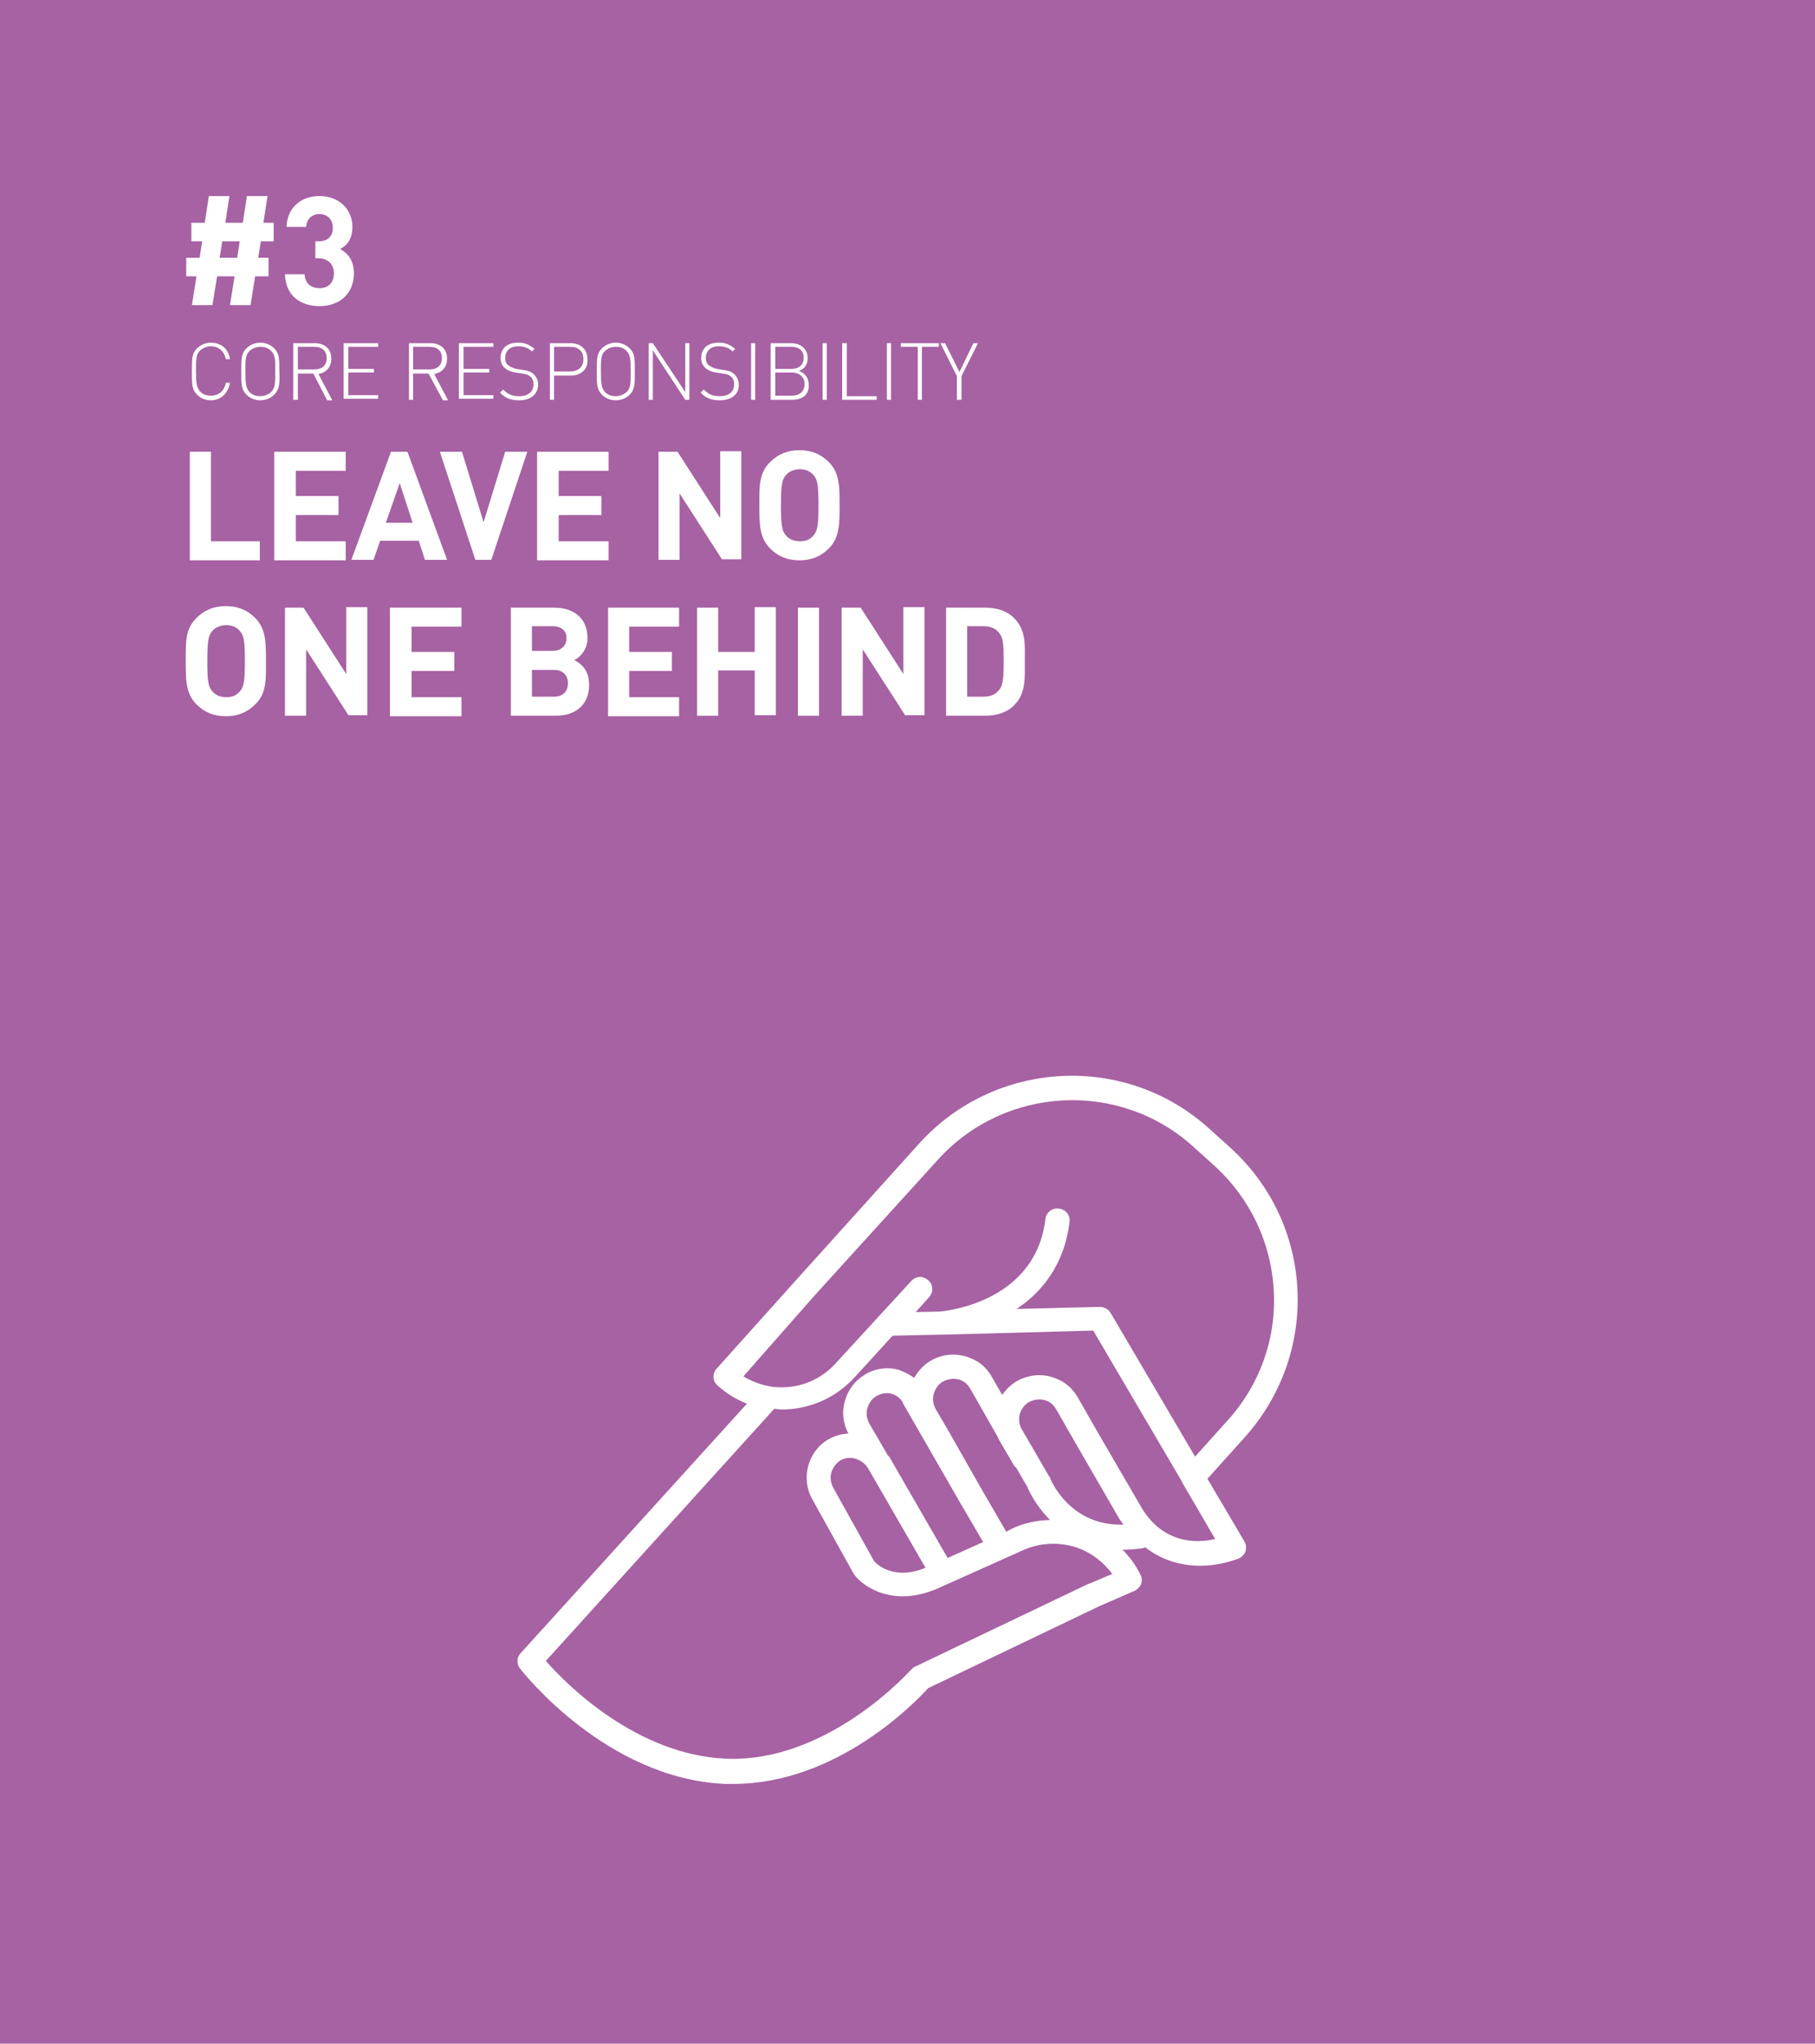 <?xml version="1.0" encoding="utf-8"?>
<!-- Generator: Adobe Illustrator 21.0.0, SVG Export Plug-In . SVG Version: 6.00 Build 0)  -->
<svg version="1.1" id="Layer_1" xmlns="http://www.w3.org/2000/svg" xmlns:xlink="http://www.w3.org/1999/xlink" x="0px" y="0px"
	 viewBox="0 0 352.8 397.2" style="enable-background:new 0 0 352.8 397.2;" xml:space="preserve">
<style type="text/css">
	.st0{fill:#A762A3;}
	.st1{fill:#FFFFFF;}
</style>
<rect class="st0" width="352.8" height="397.2"/>
<path class="st1" d="M234.7,287.4l7.2-8c7.1-7.9,10.8-18.1,10.3-28.7c-0.5-10.6-5.1-20.4-13-27.6l-4.1-3.7
	c-16.3-14.8-41.5-13.5-56.3,2.7L155,248.5L139.3,266c-0.9,1-0.8,2.5,0.2,3.3c1.7,1.5,3.6,2.7,5.7,3.5l-44,48.5
	c-0.8,0.8-0.8,2.1-0.1,3c0.7,0.9,16.8,21.3,39.7,22.4c0.6,0,1.2,0,1.8,0c20,0,35.3-15.8,37.8-18.6l33.2-15.9l6.9-3
	c0.6-0.3,1-0.7,1.3-1.3c0.2-0.6,0.2-1.3-0.1-1.8c-0.9-1.9-2.1-3.5-3.5-4.9c0,0,0,0,0,0c1.2,0,2.5-0.1,3.9-0.3c0.2,0,0.3-0.1,0.5-0.2
	c3.4,2.7,7.3,3.6,10.7,3.6c3,0,5.6-0.7,7.5-1.4c0.6-0.3,1.1-0.8,1.3-1.4c0.2-0.6,0.1-1.4-0.2-1.9L234.7,287.4z M158.5,251.6
	l23.9-26.3c13-14.3,35.3-15.4,49.6-2.4l4.1,3.7c6.9,6.3,11,14.9,11.5,24.3c0.5,9.4-2.8,18.4-9.1,25.3l-6.2,6.9l-16.4-27.9
	c-0.4-0.7-1.2-1.2-2.1-1.2l-16.2,0.4c5-3.3,9.3-8.7,10.3-16.9c0.2-1.3-0.8-2.5-2.1-2.6c-1.3-0.2-2.5,0.8-2.6,2.1
	c-1.9,15.6-18.3,17.7-20.5,17.9l-4.7,0.1l2.6-2.9c0.9-1,0.8-2.5-0.2-3.3c-1-0.9-2.4-0.8-3.3,0.2l-14.6,15.9c-2.5,2.8-6,4.5-9.7,4.7
	c-3,0.2-5.8-0.6-8.3-2.1L158.5,251.6z M168.7,285.3l11.2,19.4c-6.1,2.5-9.4-0.6-10-1.3l-7.9-14.2c-0.5-0.9-0.7-2-0.4-3
	c0.3-1,0.9-1.8,1.8-2.4C165.2,282.8,167.5,283.5,168.7,285.3z M184.2,302.8l-11.3-19.6c0,0,0-0.1-0.1-0.1c0-0.1-0.1-0.2-0.2-0.2
	l-3.6-6.2c-0.5-0.9-0.7-2-0.4-3c0.3-1,0.9-1.9,1.8-2.4c0.9-0.5,2-0.7,3-0.4c0.9,0.3,1.7,0.9,2.1,1.7c0,0,0,0.1,0,0.1l11.1,19.3
	l4.5,7.7L184.2,302.8z M195.6,297.7l-4.7-8.1l-6.2-10.9c0-0.1,0-0.1-0.1-0.2l-2.7-4.6c-0.5-0.9-0.7-2-0.4-3c0.3-1,0.9-1.9,1.8-2.4
	c1.1-0.6,2.5-0.7,3.6-0.2c0.7,0.3,1.3,0.9,1.7,1.6l5.3,9.3c0.1,0.3,0.3,0.7,0.5,1l2.7,4.6c0.1,0.2,0.2,0.3,0.4,0.4l2.2,3.8
	c0.8,1.9,2.3,4.3,4.4,6.4c-2.6,0.1-5.2,0.6-7.6,1.8L195.6,297.7z M204.1,287.2c0-0.1-0.1-0.2-0.2-0.3l-5.5-9.5
	c-0.3-0.8-0.4-1.6-0.2-2.5c0.3-1,0.9-1.9,1.8-2.4c1.1-0.6,2.5-0.7,3.6-0.2c0.7,0.3,1.3,0.9,1.7,1.6l4.3,7.5l8.1,14
	c0,0,0.1,0,0.1,0.1c0,0,0,0,0,0c0.2,0.3,0.4,0.5,0.6,0.8C208,296.7,204.2,287.6,204.1,287.2z M222,293.2
	C222,293.2,222,293.2,222,293.2l-8.2-14.1l-4.3-7.5c-0.9-1.6-2.2-2.8-3.8-3.5c-2.5-1.2-5.5-1.1-8,0.3c-1.2,0.7-2.1,1.6-2.9,2.7
	l-2-3.5c-0.9-1.6-2.2-2.8-3.8-3.5c-2.6-1.2-5.5-1.1-8,0.3c-1.4,0.8-2.5,2-3.3,3.4c-0.8-0.6-1.8-1.1-2.8-1.5
	c-2.2-0.7-4.7-0.4-6.7,0.8c-2,1.2-3.4,3-4,5.3c-0.6,2.1-0.3,4.3,0.7,6.2c-1.3,0.1-2.6,0.4-3.8,1.1c-2,1.1-3.4,3-4,5.2
	c-0.6,2.2-0.3,4.6,0.8,6.5l8,14.4c0.1,0.1,0.1,0.2,0.2,0.3c1.9,2.5,7.8,6.3,16.2,2.6l16.3-7.3c3.4-1.6,7.2-1.8,10.8-0.6
	c2.8,1,5.1,2.8,6.8,5.1l-4.5,1.9c0,0-0.1,0-0.1,0l-33.7,16.1c-0.3,0.1-0.5,0.3-0.8,0.6c-0.2,0.2-16.2,18.2-36.1,17.3
	c-17.3-0.8-30.9-14.4-34.9-19l44.4-49c0.9,0.1,1.7,0.2,2.6,0.1c5-0.3,9.6-2.5,13-6.2l7.4-8.1l9-0.2c0,0,0,0,0.1,0c0,0,0.1,0,0.1,0
	c0.1,0,0.2,0,0.3,0l29.5-0.8l17.1,29.1c0.1,0.2,0.2,0.4,0.3,0.6l6.3,10.8C232.6,300,226.2,300,222,293.2z"/>
<g>
	<g>
		<g>
			<path class="st1" d="M36.9,108.8v-21H41v17.4h9.5v3.7H36.9z"/>
			<path class="st1" d="M53.3,108.8v-21h13.9v3.7h-9.7v4.9h8.3v3.7h-8.3v5.1h9.7v3.7H53.3z"/>
			<path class="st1" d="M82.6,108.8l-1.2-3.7h-7.5l-1.3,3.7h-4.3l7.7-21h3.2l7.7,21H82.6z M77.7,93.9l-2.7,7.7h5.2L77.7,93.9z"/>
			<path class="st1" d="M95.5,108.8h-3.1l-6.9-21h4.3l4.2,13.7l4.2-13.7h4.3L95.5,108.8z"/>
			<path class="st1" d="M104.4,108.8v-21h13.9v3.7h-9.7v4.9h8.3v3.7h-8.3v5.1h9.7v3.7H104.4z"/>
			<path class="st1" d="M140.4,108.8l-8.3-12.9v12.9h-4.1v-21h3.7l8.3,12.9V87.7h4.1v21H140.4z"/>
			<path class="st1" d="M161.1,106.6c-1.5,1.5-3.3,2.3-5.7,2.3s-4.2-0.8-5.7-2.3c-2.1-2.1-2.1-4.8-2.1-8.4s-0.1-6.3,2.1-8.4
				c1.5-1.5,3.3-2.3,5.7-2.3s4.2,0.8,5.7,2.3c2.1,2.1,2.1,4.8,2.1,8.4S163.2,104.5,161.1,106.6z M158.1,92.3
				c-0.6-0.7-1.5-1.1-2.6-1.1s-2.1,0.4-2.7,1.1c-0.8,0.9-1,1.9-1,5.9s0.2,5,1,5.9c0.6,0.7,1.5,1.1,2.7,1.1s2-0.4,2.6-1.1
				c0.8-0.9,1-1.9,1-5.9S158.9,93.2,158.1,92.3z"/>
			<path class="st1" d="M49.6,136.9c-1.5,1.5-3.3,2.3-5.7,2.3s-4.2-0.8-5.7-2.3c-2.1-2.1-2.1-4.8-2.1-8.4c0-3.6-0.1-6.3,2.1-8.4
				c1.5-1.5,3.3-2.3,5.7-2.3s4.2,0.8,5.7,2.3c2.1,2.1,2.1,4.8,2.1,8.4C51.7,132.2,51.8,134.8,49.6,136.9z M46.6,122.6
				c-0.6-0.7-1.5-1.1-2.6-1.1s-2.1,0.4-2.7,1.1c-0.8,0.9-1,1.9-1,5.9c0,4,0.2,5,1,5.9c0.6,0.7,1.5,1.1,2.7,1.1s2-0.4,2.6-1.1
				c0.8-0.9,1-1.9,1-5.9C47.6,124.5,47.4,123.5,46.6,122.6z"/>
			<path class="st1" d="M67.8,139.1l-8.3-12.9v12.9h-4.1v-21H59l8.3,12.9V118h4.1v21H67.8z"/>
			<path class="st1" d="M75.8,139.1v-21h13.9v3.7h-9.7v4.9h8.3v3.7h-8.3v5.1h9.7v3.7H75.8z"/>
			<path class="st1" d="M108.1,139.1h-8.8v-21h8.4c4.1,0,6.5,2.3,6.5,5.9c0,2.3-1.5,3.8-2.6,4.3c1.3,0.6,2.9,1.9,2.9,4.7
				C114.6,136.9,111.9,139.1,108.1,139.1z M107.4,121.7h-4v4.8h4c1.7,0,2.7-1,2.7-2.4C110.2,122.7,109.2,121.7,107.4,121.7z
				 M107.7,130.2h-4.3v5.2h4.3c1.9,0,2.7-1.2,2.7-2.6S109.6,130.2,107.7,130.2z"/>
			<path class="st1" d="M118.2,139.1v-21H132v3.7h-9.7v4.9h8.3v3.7h-8.3v5.1h9.7v3.7H118.2z"/>
			<path class="st1" d="M146.7,139.1v-8.8h-7.1v8.8h-4.1v-21h4.1v8.6h7.1V118h4.1v21H146.7z"/>
			<path class="st1" d="M155.1,139.1v-21h4.1v21H155.1z"/>
			<path class="st1" d="M176,139.1l-8.3-12.9v12.9h-4.1v-21h3.7l8.3,12.9V118h4.1v21H176z"/>
			<path class="st1" d="M197.1,137.1c-1.4,1.4-3.4,2-5.6,2h-7.6v-21h7.6c2.2,0,4.2,0.6,5.6,2c2.4,2.4,2.1,5.3,2.1,8.4
				C199.2,131.6,199.5,134.7,197.1,137.1z M194.2,123c-0.7-0.9-1.7-1.3-3.1-1.3H188v13.7h3.1c1.4,0,2.4-0.4,3.1-1.3
				c0.8-0.9,0.9-2.5,0.9-5.6C195.1,125.3,195,123.9,194.2,123z"/>
		</g>
	</g>
	<g>
		<g>
			<path class="st1" d="M41,77.8c-1.1,0-2-0.4-2.7-1.1c-1-1-1-2-1-4.5c0-2.5,0-3.5,1-4.5c0.7-0.7,1.7-1.1,2.7-1.1
				c2,0,3.4,1.2,3.7,3.2h-0.8c-0.3-1.5-1.4-2.5-2.9-2.5c-0.8,0-1.5,0.3-2.1,0.8c-0.8,0.8-0.8,1.7-0.8,4c0,2.3,0.1,3.2,0.8,4
				c0.6,0.6,1.3,0.8,2.1,0.8c1.5,0,2.6-0.9,2.9-2.5h0.8C44.3,76.5,42.9,77.8,41,77.8z"/>
			<path class="st1" d="M53.3,76.7c-0.7,0.7-1.7,1.1-2.7,1.1c-1.1,0-2-0.4-2.7-1.1c-1-1-1-2-1-4.5c0-2.5,0-3.5,1-4.5
				c0.7-0.7,1.7-1.1,2.7-1.1c1,0,2,0.4,2.7,1.1c1,1,1,2,1,4.5C54.4,74.7,54.3,75.7,53.3,76.7z M52.7,68.2c-0.6-0.6-1.3-0.8-2.1-0.8
				s-1.5,0.3-2.1,0.8c-0.8,0.8-0.8,1.7-0.8,4c0,2.3,0.1,3.2,0.8,4c0.6,0.6,1.3,0.8,2.1,0.8s1.5-0.3,2.1-0.8c0.8-0.8,0.8-1.7,0.8-4
				C53.5,69.8,53.5,69,52.7,68.2z"/>
			<path class="st1" d="M60.9,72.6h-3v5.1H57v-11h4.2c1.8,0,3.2,1,3.2,3c0,1.7-1,2.7-2.5,3l2.7,5.1h-1L60.9,72.6z M61.1,67.4h-3.2
				v4.4h3.2c1.4,0,2.4-0.7,2.4-2.2C63.5,68.1,62.5,67.4,61.1,67.4z"/>
			<path class="st1" d="M66.8,66.7h6.7v0.7h-5.8v4.3h5v0.7h-5v4.4h5.8v0.7h-6.7V66.7z"/>
			<path class="st1" d="M83.3,72.6h-3v5.1h-0.8v-11h4.2c1.8,0,3.2,1,3.2,3c0,1.7-1,2.7-2.5,3l2.7,5.1h-1L83.3,72.6z M83.5,67.4h-3.2
				v4.4h3.2c1.4,0,2.4-0.7,2.4-2.2C85.9,68.1,84.9,67.4,83.5,67.4z"/>
			<path class="st1" d="M89.2,66.7h6.7v0.7h-5.8v4.3h5v0.7h-5v4.4h5.8v0.7h-6.7V66.7z"/>
			<path class="st1" d="M100.9,77.8c-1.6,0-2.7-0.4-3.7-1.5l0.6-0.6c1,1,1.8,1.3,3.1,1.3c1.7,0,2.8-0.8,2.8-2.3
				c0-0.7-0.2-1.2-0.6-1.5c-0.4-0.3-0.7-0.5-1.6-0.6l-1.3-0.2c-0.8-0.1-1.5-0.4-2-0.8c-0.6-0.5-0.9-1.2-0.9-2c0-1.9,1.3-3,3.4-3
				c1.4,0,2.2,0.4,3.2,1.2l-0.5,0.5c-0.6-0.6-1.4-1-2.7-1c-1.6,0-2.5,0.9-2.5,2.3c0,0.6,0.2,1.1,0.6,1.4c0.4,0.3,1,0.6,1.6,0.7
				l1.2,0.2c1,0.1,1.5,0.3,2,0.7c0.6,0.5,1,1.3,1,2.1C104.6,76.6,103.2,77.8,100.9,77.8z"/>
			<path class="st1" d="M110.9,73h-3.2v4.7h-0.8v-11h4c1.9,0,3.3,1.1,3.3,3.2C114.3,71.9,112.8,73,110.9,73z M110.8,67.4h-3.1v4.8
				h3.1c1.5,0,2.6-0.8,2.6-2.4S112.4,67.4,110.8,67.4z"/>
			<path class="st1" d="M122.4,76.7c-0.7,0.7-1.7,1.1-2.7,1.1c-1.1,0-2-0.4-2.7-1.1c-1-1-1-2-1-4.5c0-2.5,0-3.5,1-4.5
				c0.7-0.7,1.7-1.1,2.7-1.1c1,0,2,0.4,2.7,1.1c1,1,1,2,1,4.5C123.4,74.7,123.4,75.7,122.4,76.7z M121.8,68.2
				c-0.6-0.6-1.3-0.8-2.1-0.8s-1.5,0.3-2.1,0.8c-0.8,0.8-0.8,1.7-0.8,4c0,2.3,0.1,3.2,0.8,4c0.6,0.6,1.3,0.8,2.1,0.8
				s1.5-0.3,2.1-0.8c0.8-0.8,0.8-1.7,0.8-4C122.6,69.8,122.5,69,121.8,68.2z"/>
			<path class="st1" d="M126.9,68.1v9.6h-0.8v-11h0.8l6.3,9.5v-9.5h0.8v11h-0.8L126.9,68.1z"/>
			<path class="st1" d="M139.9,77.8c-1.6,0-2.7-0.4-3.7-1.5l0.6-0.6c1,1,1.8,1.3,3.1,1.3c1.7,0,2.8-0.8,2.8-2.3
				c0-0.7-0.2-1.2-0.6-1.5c-0.4-0.3-0.7-0.5-1.6-0.6l-1.3-0.2c-0.8-0.1-1.5-0.4-2-0.8c-0.6-0.5-0.9-1.2-0.9-2c0-1.9,1.3-3,3.4-3
				c1.4,0,2.2,0.4,3.2,1.2l-0.5,0.5c-0.6-0.6-1.4-1-2.7-1c-1.6,0-2.5,0.9-2.5,2.3c0,0.6,0.2,1.1,0.6,1.4c0.4,0.3,1,0.6,1.6,0.7
				l1.2,0.2c1,0.1,1.5,0.3,2,0.7c0.6,0.5,1,1.3,1,2.1C143.7,76.6,142.2,77.8,139.9,77.8z"/>
			<path class="st1" d="M146,66.7h0.8v11H146V66.7z"/>
			<path class="st1" d="M154,77.7h-4.2v-11h4c1.8,0,3.2,1.1,3.2,2.9c0,1.2-0.6,2.1-1.7,2.5c1.2,0.4,1.9,1.4,1.9,2.7
				C157.3,76.7,156,77.7,154,77.7z M153.8,67.4h-3.1v4.3h3.1c1.3,0,2.4-0.6,2.4-2.1C156.3,68.1,155.2,67.4,153.8,67.4z M153.9,72.4
				h-3.2v4.5h3.2c1.5,0,2.5-0.8,2.5-2.3C156.4,73.3,155.4,72.4,153.9,72.4z"/>
			<path class="st1" d="M159.9,66.7h0.8v11h-0.8V66.7z"/>
			<path class="st1" d="M163.8,66.7h0.8v10.3h5.8v0.7h-6.7V66.7z"/>
			<path class="st1" d="M172.4,66.7h0.8v11h-0.8V66.7z"/>
			<path class="st1" d="M179.2,77.7h-0.8V67.4h-3.3v-0.7h7.4v0.7h-3.3V77.7z"/>
			<path class="st1" d="M186.8,77.7H186v-4.6l-3.2-6.4h0.9l2.8,5.6l2.7-5.6h0.9l-3.2,6.4V77.7z"/>
		</g>
	</g>
	<g>
		<g>
			<path class="st1" d="M50.7,46.9l-0.5,3.2h2v3.6h-2.6l-0.9,5.6h-4l0.9-5.6h-3.4l-0.9,5.6h-4l0.9-5.6h-2v-3.6h2.6l0.5-3.2h-2.1
				v-3.6h2.6l0.8-5.2h4l-0.8,5.2h3.4l0.8-5.2h4l-0.8,5.2h2v3.6H50.7z M43.2,46.9l-0.5,3.2h3.4l0.5-3.2H43.2z"/>
			<path class="st1" d="M62.1,59.5c-3.4,0-6.6-1.8-6.7-6.2h3.8c0.1,1.9,1.4,2.7,2.9,2.7c1.7,0,2.8-1,2.8-2.9c0-1.7-1.1-2.9-3-2.9
				h-0.6v-3.3H62c1.9,0,2.7-1.2,2.7-2.6c0-1.8-1.2-2.7-2.6-2.7c-1.4,0-2.5,0.9-2.6,2.5h-3.8c0.1-3.8,2.9-6,6.4-6
				c3.7,0,6.4,2.5,6.4,6c0,2.3-1,3.6-2.4,4.3c1.5,0.8,2.7,2.2,2.7,4.8C68.7,57.4,65.7,59.5,62.1,59.5z"/>
		</g>
	</g>
</g>
</svg>

